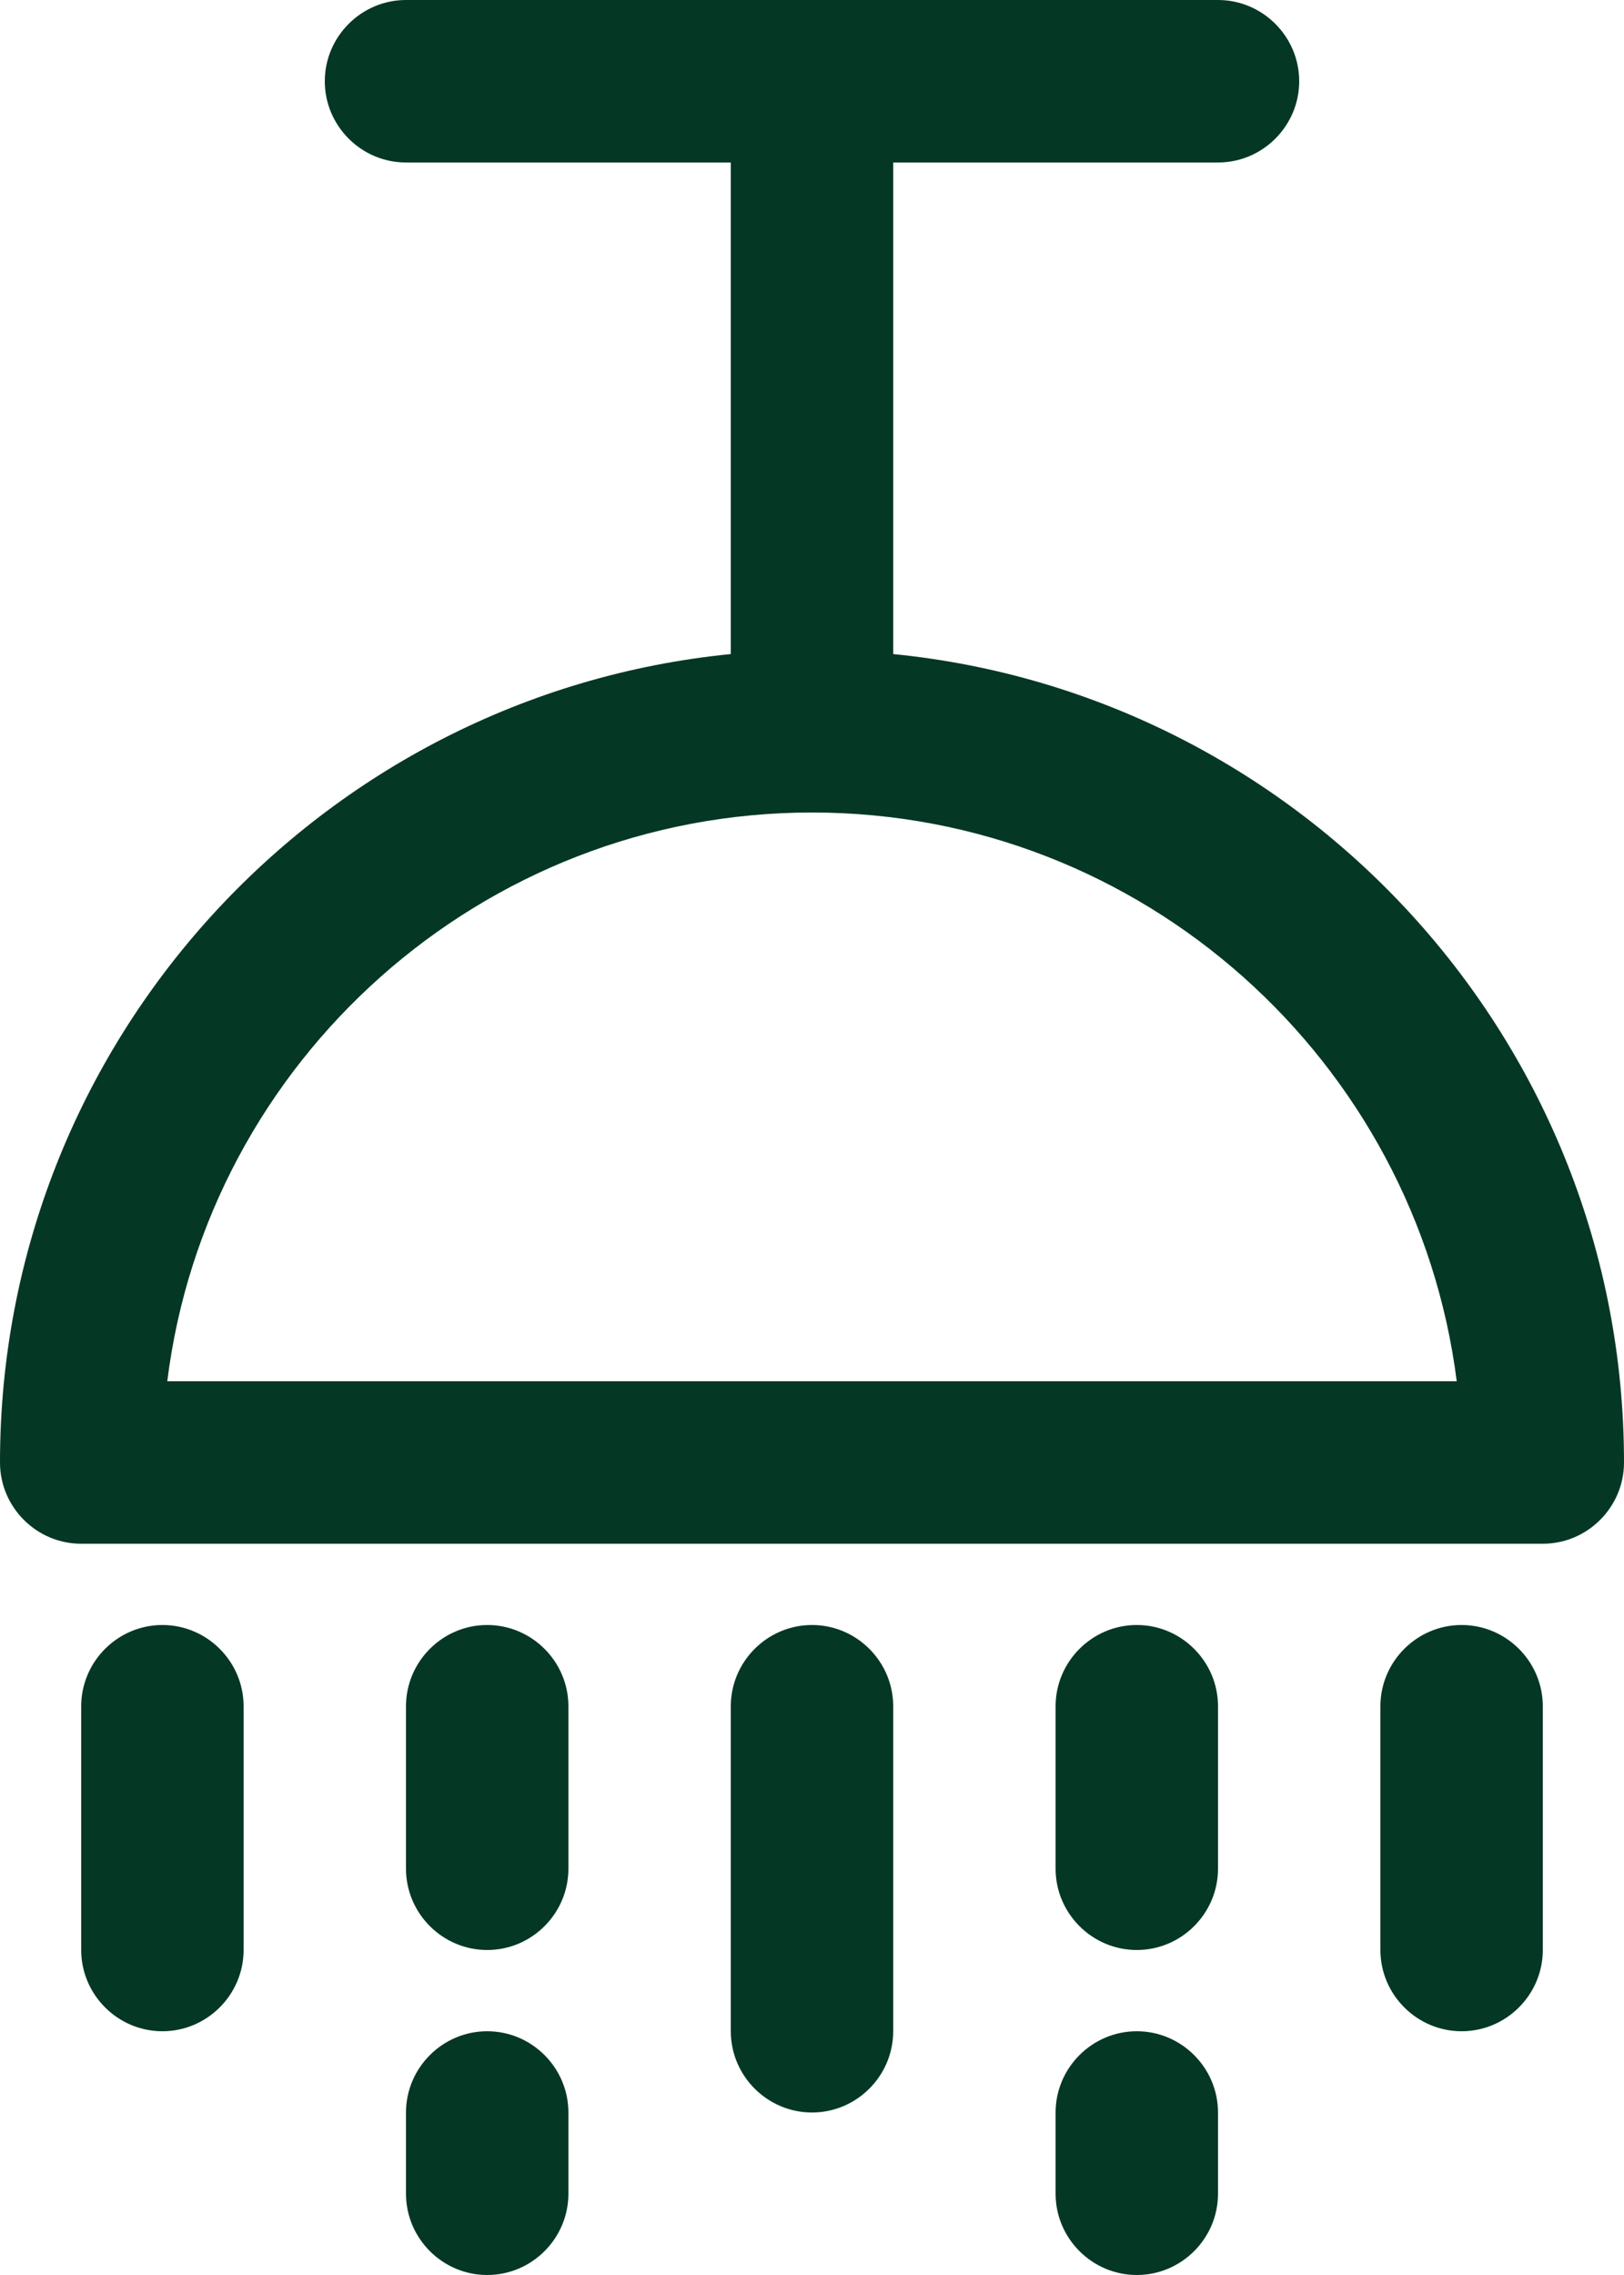 <?xml version="1.0" encoding="UTF-8"?>
<svg id="Calque_2" data-name="Calque 2" xmlns="http://www.w3.org/2000/svg" viewBox="0 0 20 28">
  <defs>
    <style>
      .cls-1 {
        fill: #053725;
        stroke-width: 0px;
      }
    </style>
  </defs>
  <g id="shower">
    <g>
      <path class="cls-1" d="M11,8.05V2h4c.55,0,1-.45,1-1s-.45-1-1-1H5c-.55,0-1,.45-1,1s.45,1,1,1h4v6.05C3.95,8.55,0,12.82,0,18c0,.55.45,1,1,1h18c.55,0,1-.45,1-1,0-5.18-3.95-9.45-9-9.95ZM2.06,17c.49-3.94,3.87-7,7.94-7s7.44,3.06,7.94,7H2.06Z"/>
      <path class="cls-1" d="M2,20c-.55,0-1,.45-1,1v3c0,.55.45,1,1,1s1-.45,1-1v-3c0-.55-.45-1-1-1Z"/>
      <path class="cls-1" d="M6,20c-.55,0-1,.45-1,1v2c0,.55.45,1,1,1s1-.45,1-1v-2c0-.55-.45-1-1-1Z"/>
      <path class="cls-1" d="M6,25c-.55,0-1,.45-1,1v1c0,.55.45,1,1,1s1-.45,1-1v-1c0-.55-.45-1-1-1Z"/>
      <path class="cls-1" d="M14,25c-.55,0-1,.45-1,1v1c0,.55.45,1,1,1s1-.45,1-1v-1c0-.55-.45-1-1-1Z"/>
      <path class="cls-1" d="M10,20c-.55,0-1,.45-1,1v4c0,.55.45,1,1,1s1-.45,1-1v-4c0-.55-.45-1-1-1Z"/>
      <path class="cls-1" d="M14,20c-.55,0-1,.45-1,1v2c0,.55.45,1,1,1s1-.45,1-1v-2c0-.55-.45-1-1-1Z"/>
      <path class="cls-1" d="M18,20c-.55,0-1,.45-1,1v3c0,.55.45,1,1,1s1-.45,1-1v-3c0-.55-.45-1-1-1Z"/>
    </g>
  </g>
</svg>